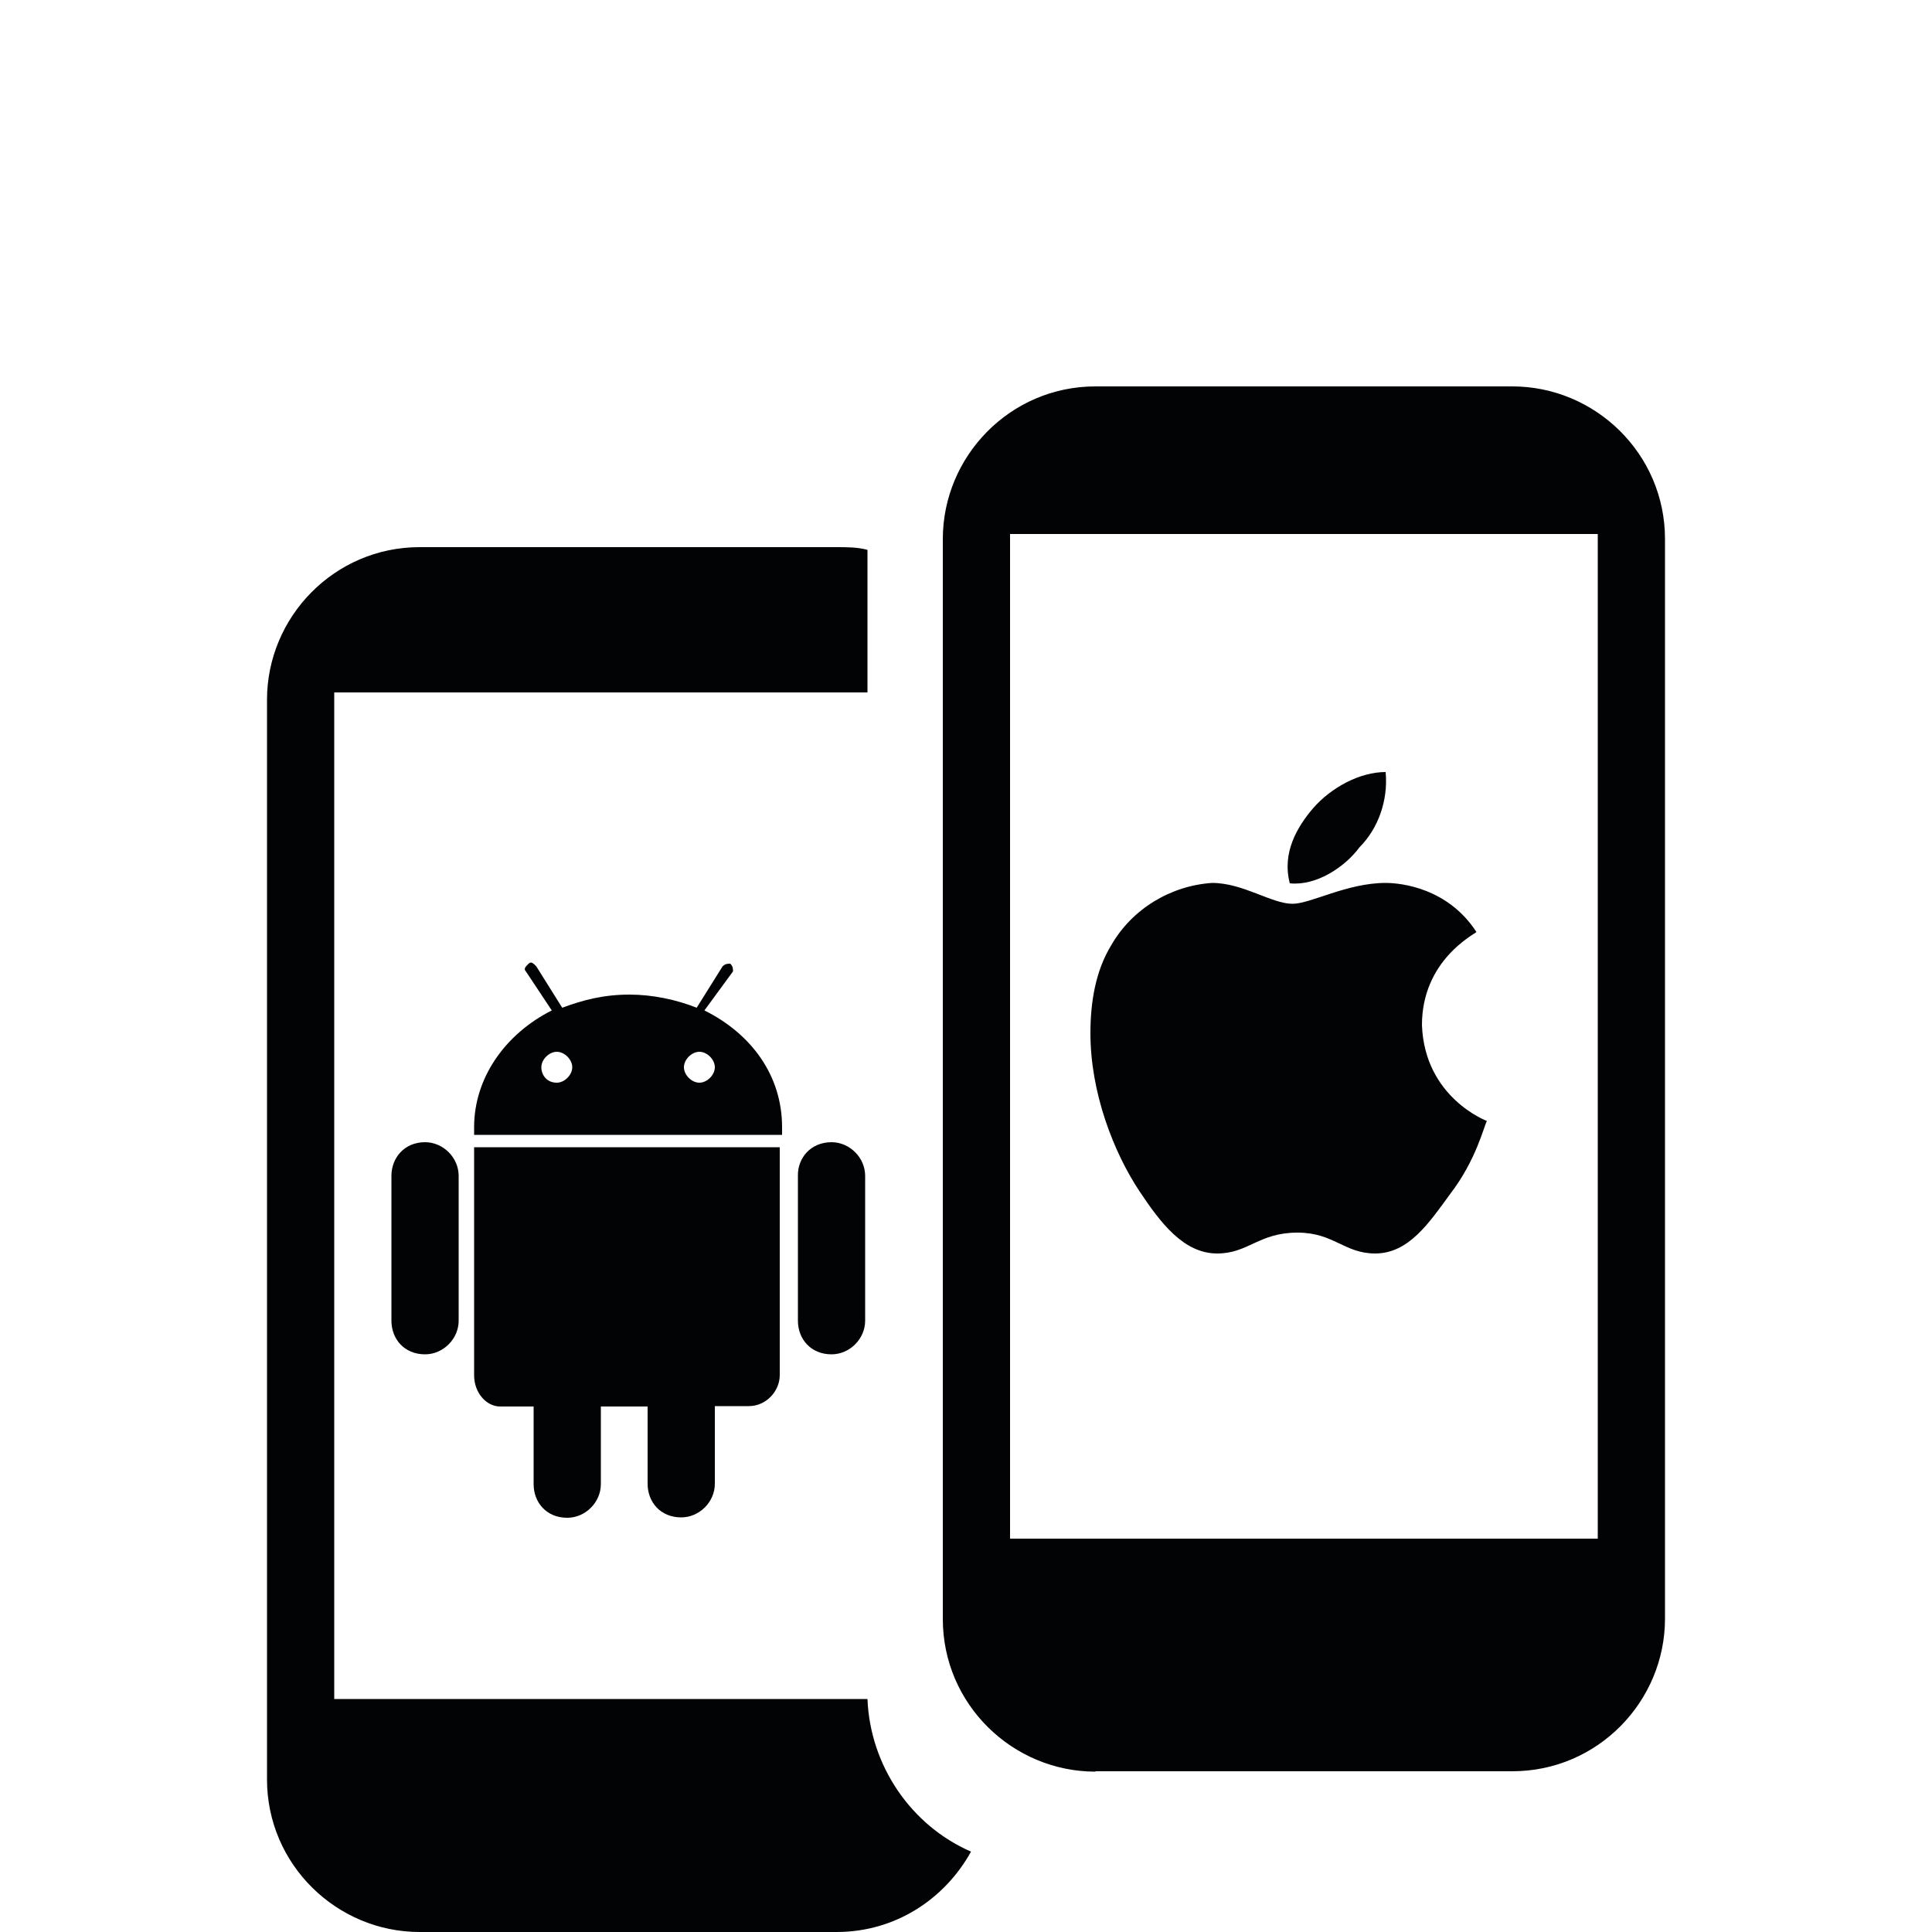 <?xml version="1.0" encoding="utf-8"?>
<!-- Generator: Adobe Illustrator 18.0.0, SVG Export Plug-In . SVG Version: 6.00 Build 0)  -->
<!DOCTYPE svg PUBLIC "-//W3C//DTD SVG 1.1//EN" "http://www.w3.org/Graphics/SVG/1.1/DTD/svg11.dtd">
<svg version="1.1" xmlns="http://www.w3.org/2000/svg" xmlns:xlink="http://www.w3.org/1999/xlink" x="0px" y="0px"
	 viewBox="0 0 500 500" enable-background="new 0 0 500 500" xml:space="preserve">
<g id="Capa_1" display="none">
	<path display="inline" fill="#020304" d="M249.7,354H106.5v-8.5h143.2V354z M249.7,366.7H106.5v-8.5h143.2V366.7z M205.7,281.7
		c50.3-26.9,36.2,44,15.6,58.8h-92.9C187.3,326.3,174.5,298,205.7,281.7z M219.9,263.9C292.9,122.2,358.8-6.2,371.6,0.2
		c14.9,7.1-61,156-126.2,275.8C242.6,265.4,234.8,259.7,219.9,263.9z M249.7,446.1H44.8c-17,0-31.2-13.5-31.2-31.2H249v31.2H249.7z
		 M307.8,185.3c4.3-8.5,8.5-17,12.8-24.8H373c14.9,0,27.6,10.6,30.5,24.8 M249.7,399.3H71.7V190.9c0-17,13.5-31.2,31.2-31.2H261
		c-4.3,8.5-8.5,16.3-12.8,24.8H96.5v192.8H249v22H249.7z M455.2,198c17,0,31.2,13.5,31.2,31.2v202.7c0,17-13.5,31.2-31.2,31.2h-69.5
		v-61.7h82.9V224.9H322v54.6h-17v-50.3c0-17,13.5-31.2,31.2-31.2H455.2z M339,295.1c17,0,31.2,13.5,31.2,31.2v142.5
		c0,17-13.5,31.2-31.2,31.2h-42.5c-17,0-31.2-13.5-31.2-31.2V325.6c0-17,13.5-31.2,31.2-31.2H339V295.1z M360.2,465.3V324.9h-85.1
		V466h85.1V465.3z"/>
</g>
<g id="Capa_2">
	<g>
		<path fill="#020304" d="M86.5,179.7v260h138c0.7,17.4,11.4,32.8,26.8,39.5c-6.7,12.1-19.4,20.8-34.8,20.8H108.6
			c-21.4,0-39.5-17.4-39.5-39.5V181.1c0-21.4,17.4-39.5,39.5-39.5h107.9c2.7,0,5.4,0,8,0.7v36.9h-138V179.7z M110,295.6
			c4.7,0,8.7,4,8.7,8.7v37.5c0,4.7-4,8.7-8.7,8.7c-5.4,0-8.7-4-8.7-8.7v-37.5C101.3,299.7,104.6,295.6,110,295.6L110,295.6z
			 M122.7,355.9v-59h79.1v59c0,4-3.4,8-8,8H185v20.1c0,4.7-4,8.7-8.7,8.7c-5.4,0-8.7-4-8.7-8.7V364h-12.1v20.1c0,4.7-4,8.7-8.7,8.7
			c-5.4,0-8.7-4-8.7-8.7V364h-8.7C126,364,122.7,360.6,122.7,355.9z M182.3,261.5c12.1,6,20.1,16.8,20.1,30.2c0,0.7,0,1.3,0,2h-79.7
			c0-0.7,0-1.3,0-2c0-12.7,8-24.1,20.1-30.2l-6.7-10.1c-0.7-0.7,0-1.3,0.7-2c0.7-0.7,1.3,0,2,0.7l6.7,10.7c5.4-2,10.7-3.4,17.4-3.4
			c6,0,12.1,1.3,17.4,3.4l6.7-10.7c0.7-0.7,1.3-0.7,2-0.7c0.7,0.7,0.7,1.3,0.7,2L182.3,261.5z M144.1,280.2c2,0,4-2,4-4s-2-4-4-4
			c-2,0-4,2-4,4S141.5,280.2,144.1,280.2z M181,280.2c2,0,4-2,4-4s-2-4-4-4c-2,0-4,2-4,4S179,280.2,181,280.2z M215.2,295.6
			c4.7,0,8.7,4,8.7,8.7v37.5c0,4.7-4,8.7-8.7,8.7c-5.4,0-8.7-4-8.7-8.7v-37.5C206.4,299.7,209.8,295.6,215.2,295.6L215.2,295.6z
			 M283.5,458.5c-21.4,0-39.5-17.4-39.5-39.5V139.5c0-21.4,17.4-39.5,39.5-39.5h107.9c21.4,0,39.5,17.4,39.5,39.5v279.4
			c0,21.4-17.4,39.5-39.5,39.5H283.5z M261.4,138.2v260h152.1v-260H261.4z M375.3,309c-5.4,7.4-10.7,15.4-19.4,15.4
			c-8,0-10.7-5.4-20.1-5.4c-10.1,0-12.7,5.4-20.8,5.4c-8.7,0-14.7-8-20.1-16.1c-6.7-10.1-12.7-25.5-12.7-40.9c0-8,1.3-16.1,5.4-22.8
			c5.4-9.4,15.4-15.4,26.1-16.1c8,0,15.4,5.4,20.8,5.4c4.7,0,14.1-5.4,24.1-5.4c4,0,16.1,1.3,23.5,12.7c-0.7,0.7-14.1,7.4-14.1,24.1
			c0.7,18.8,16.8,24.8,16.8,24.8C384,291.6,382,300.3,375.3,309z M339.8,209.2c4.7-5.4,12.1-9.4,18.8-9.4c0.7,7.4-2,14.7-6.7,19.4
			c-4,5.4-11.4,10.1-18.1,9.4C331.7,220.6,335.8,213.9,339.8,209.2z"/>
	</g>
</g>
<g id="Capa_3" display="none">
	<g display="inline">
		<path fill="#020304" d="M43.6,525v-24.4h293.1c85.6,0,155-69.4,155-154.4c0-60-34.4-111.9-84.4-137.5c3.8-7.5,6.9-15,10-21.9
			c58.1,29.4,98.1,90,98.1,160C516.1,445,436.1,525,337.4,525H43.6z M161.1,311.3c16.3-81.9,88.8-143.8,175.6-143.8
			c7.5,0,14.4,0.6,21.9,1.3c-4.4,7.5-8.8,15-13.1,23.1c-3.1,0-5.6,0-8.8,0c-77.5,0-141.9,56.9-153.1,131.3c-1.3-1.3-3.1-2.5-5-3.8
			C174.3,315,168,312.5,161.1,311.3z M123,463.7c-18.8,16.9-36.3,25-51.3,25c-8.8,0-16.3-3.1-21.9-8.8s-8.8-13.1-8.8-21.9
			c0-11.9,5-22.5,15.6-31.9c10-9.4,32.5-21.9,66.9-38.1v-15.6c0-11.9-0.6-19.4-1.9-21.9c-1.3-3.1-3.8-5.6-7.5-8.1
			c-3.8-2.5-7.5-3.1-11.9-3.1c-7.5,0-13.1,1.9-18.1,5c-3.1,1.9-4.4,4.4-4.4,6.9c0,2.5,1.3,5,4.4,8.8c4.4,5,6.3,9.4,6.3,13.8
			c0,5.6-1.9,10-6.3,13.8c-3.8,3.8-9.4,5.6-15.6,5.6c-6.9,0-13.1-1.9-17.5-6.3c-5-4.4-6.9-9.4-6.9-15c0-8.1,3.1-15.6,9.4-23.1
			s15-13.1,26.2-16.9s23.1-5.6,35-5.6c15,0,26.3,3.1,35,9.4s14.4,13.1,16.9,20.6c1.3,4.4,2.5,15.6,2.5,31.9v60
			c0,21.3,3.8,28.8,10,27.5c13.8-1.9,39.4-43.1,58.8-53.8c56.3-30.6,40.6,50,18.1,66.3H153c-8.8,0-15.6-1.9-20.6-6.3
			C127.4,478.1,124.3,471.9,123,463.7z M123,451.2v-51.9c-13.1,8.1-23.1,16.2-30,25c-4.4,6.2-6.3,11.9-6.3,18.1
			c0,5,1.9,9.4,5.6,13.7c2.5,3.1,6.9,4.4,11.9,4.4C109.3,460.6,115.5,457.5,123,451.2z M254.9,402.5c81.9-160,155.6-303.8,170-296.9
			c16.3,8.1-68.8,175-141.9,309.4C279.9,404.4,271.1,397.5,254.9,402.5z"/>
	</g>
</g>
<g id="Capa_4" display="none">
	<g display="inline">
		<path fill="#020304" d="M464.6,186.6v232.5H93.4V186.6c0-18.8,15.6-34.4,34.4-34.4h301.9C449,152.3,464.6,167.3,464.6,186.6z
			 M436.5,395.4V179.8h-315v215.6H436.5z M425.9,202.9H132.1v-9.4h293.1v9.4H425.9z M425.9,382.9H132.1v-9.4h293.1v9.4H425.9z
			 M245.9,313.5v24.4l-87.5-38.1v-21.3l87.5-38.1v25l-61.2,23.8L245.9,313.5z M300.3,240.4L275.9,341c-0.6,3.1-1.3,5.6-1.9,8.1
			c-0.6,1.9-1.3,3.1-2.5,4.4c-1.3,1.3-3.1,1.9-5.6,1.9c-5.6,0-8.8-2.5-8.8-7.5c0-1.3,0.6-4.4,1.9-10l24.4-100.6
			c1.3-5.6,2.5-8.8,3.8-11.2c1.3-1.9,3.1-3.1,6.9-3.1c3.1,0,5,0.6,6.9,1.9c1.3,1.3,2.5,3.1,2.5,5.6
			C302.1,232.3,301.5,236,300.3,240.4z M399.6,300.4l-87.5,38.1v-24.4l61.3-23.8l-61.3-23.8v-24.4l87.5,37.5V300.4z M302.8,436.6
			H529c0,18.8-15.6,34.4-34.4,34.4H63.4C44.6,471,29,455.4,29,436.6h226.3v13.1h47.5V436.6z"/>
	</g>
</g>
<g id="Capa_5" display="none">
	<g display="inline">
		<path fill="#020304" d="M309.8,497.6h224.4c0,18.8-15,34.4-34.4,34.4H72.3c-18.8,0-34.4-15-34.4-34.4h224.4v13.1h46.9v-13.1H309.8
			z M442.3,457V243.3v-26.9c15.6,3.1,27.5,16.9,27.5,33.8v230.6H102.3V250.1c0-18.8,15-34.4,34.4-34.4H196v27.5h-66.3V457H442.3z
			 M377.9,107h46.9v333.8h-46.9V107z M301,278.3h46.9v162.5H301V278.3z M224.1,186.4H271v254.4h-46.9L224.1,186.4L224.1,186.4z
			 M147.9,357.6h46.9v83.8h-46.9V357.6z"/>
	</g>
</g>
<g id="Capa_6" display="none">
	<g display="inline">
		<path fill="#020304" d="M300.8,431.1v-7.5c-3.1,3.8-5.6,6.3-8.1,7.5H300.8z M187,431.1v-40l-16.9-56.3v96.3H187z M235.1,413.6
			c0,3.8,3.1,6.9,6.9,6.9c3.7,0,6.9-3.1,6.9-6.9V373c0-3.8-3.1-6.9-6.9-6.9c-3.8,0-6.9,3.1-6.9,6.9V413.6L235.1,413.6z M205.1,331.1
			h-20.6l10,36.9L205.1,331.1z M233.9,119.9c21.9,0,41.3,12.5,50.6,30.6h48.1c-2.5,6.9-3.8,13.8-3.8,21.2c0,1.3,0,3.1,0,4.4h-38.1
			v1.3v96.9c0,31.3-25.6,56.9-56.9,56.9h-13.1l-18.1,60v40h30.6c-7.5-3.1-12.5-10.6-12.5-19.4v-36.9c0-11.9,9.4-21.3,21.3-21.3
			c11.9,0,21.3,9.4,21.3,21.3v36.9c0,8.8-5,16.3-12.5,19.4h28.1c-3.1-2.5-4.4-8.1-4.4-15.6v-61.3h14.4v58.1c0,4.4,2.5,13.1,12.5,1.3
			v-59.4h14.4v76.3v1.9v56.3H175.1c-16.3,0-28.8-13.1-28.8-28.8V331.1H137c-31.3,0-56.9-25.6-56.9-56.9v-97.5
			c0-31.3,25.6-56.9,56.9-56.9H233.9z M273.9,274.3v-97.5c0-21.9-18.1-40-40-40H137c-21.9,0-40,18.1-40,40v97.5
			c0,21.9,18.1,40,40,40h96.9C255.8,314.3,273.9,296.1,273.9,274.3z M232.6,218c1.9,12.5-1.3,25-8.8,35c-7.5,10-18.8,16.9-31.3,18.8
			c-2.5,0.6-5,0.6-6.9,0.6c-10,0-20-3.1-28.1-9.4c-10-7.5-16.9-18.7-18.8-31.2c-1.9-12.5,1.3-25,8.8-35c7.5-10,18.8-16.9,31.3-18.8
			c4.4-0.6,9.4-0.6,13.8,0c10,1.3,19.4,6.3,26.2,13.1C226.4,198.6,230.8,208,232.6,218z M190.1,254.9c16.3-2.5,28.1-18.1,25.6-34.4
			c-1.9-13.1-12.5-23.8-25.6-25.6c-1.3,0-3.1-0.6-4.4-0.6c-1.3,0-3.1,0-4.4,0.6c-8.1,1.3-15,5.6-20,11.9c-5,6.3-6.9,14.4-5.6,22.5
			c1.3,8.1,5.6,15,11.9,20C173.9,254.3,182,256.1,190.1,254.9z M244.5,166.1c1.9,1.9,2.5,3.8,2.5,6.3s-0.6,4.4-2.5,6.3
			c-1.9,1.9-3.7,2.5-6.3,2.5c-2.5,0-4.4-0.6-6.3-2.5c-1.9-1.9-2.5-3.8-2.5-6.3s0.6-4.4,2.5-6.3c1.9-1.9,3.8-2.5,6.3-2.5
			C240.7,163.6,243.3,164.3,244.5,166.1z M347,224.9c9.4,1.3,18.1,0,27.5-4.4c-5-2.5-10-5-13.1-9.4s-5-8.8-5.6-14.4
			c3.8,0,6.9,1.9,10.6,1.3c-11.3-7.5-16.3-16.9-13.8-30c3.8,1.9,6.3,4.4,10,5c-8.1-12.5-8.1-24.4,1.3-36.3
			c5,9.4,10.6,17.5,17.5,23.8c7.5,6.9,15.6,11.9,25.6,15.6c3.1,1.3,3.8,0.6,4.4-2.5c3.1-15,15-24.4,30-22.5
			c7.5,0.6,13.1,4.4,17.5,10.6c1.9,2.5,3.8,3.1,6.9,3.1c4.4,0,8.1-0.6,13.1-1.9c-3.1,5.6-7.5,8.1-13.1,10.6
			c4.4,1.9,8.8,0.6,13.1,0.6c-3.7,3.8-7.5,6.3-11.3,8.1c-2.5,1.3-3.8,2.5-4.4,5c-9.4,37.5-43.8,61.3-81.9,57.5
			c-17.5-1.9-32.5-8.8-45.6-21.3c0-1.9,1.3-0.6,2.5-0.6C341.4,223.6,343.9,224.9,347,224.9z M447,281.8h-78.1H342v191.9h26.9h56.3
			v-88.8h-18.8V358h18.8v-14.4c-2.5-54.4,43.1-44.4,66.9-40.6l-4.4,27.5c-30.6-6.9-28.1,7.5-28.1,13.8V358h28.1l-2.5,26.9h-25.6V478
			v11.3c0,16.3-13.1,28.8-28.8,28.8h-72.5c-16.2,0-28.7-13.1-28.7-28.8V283c0-16.3,13.1-28.8,28.7-28.8h72.5
			c15.6,0,28.1,12.5,28.8,28.1L447,281.8z"/>
	</g>
</g>
</svg>
